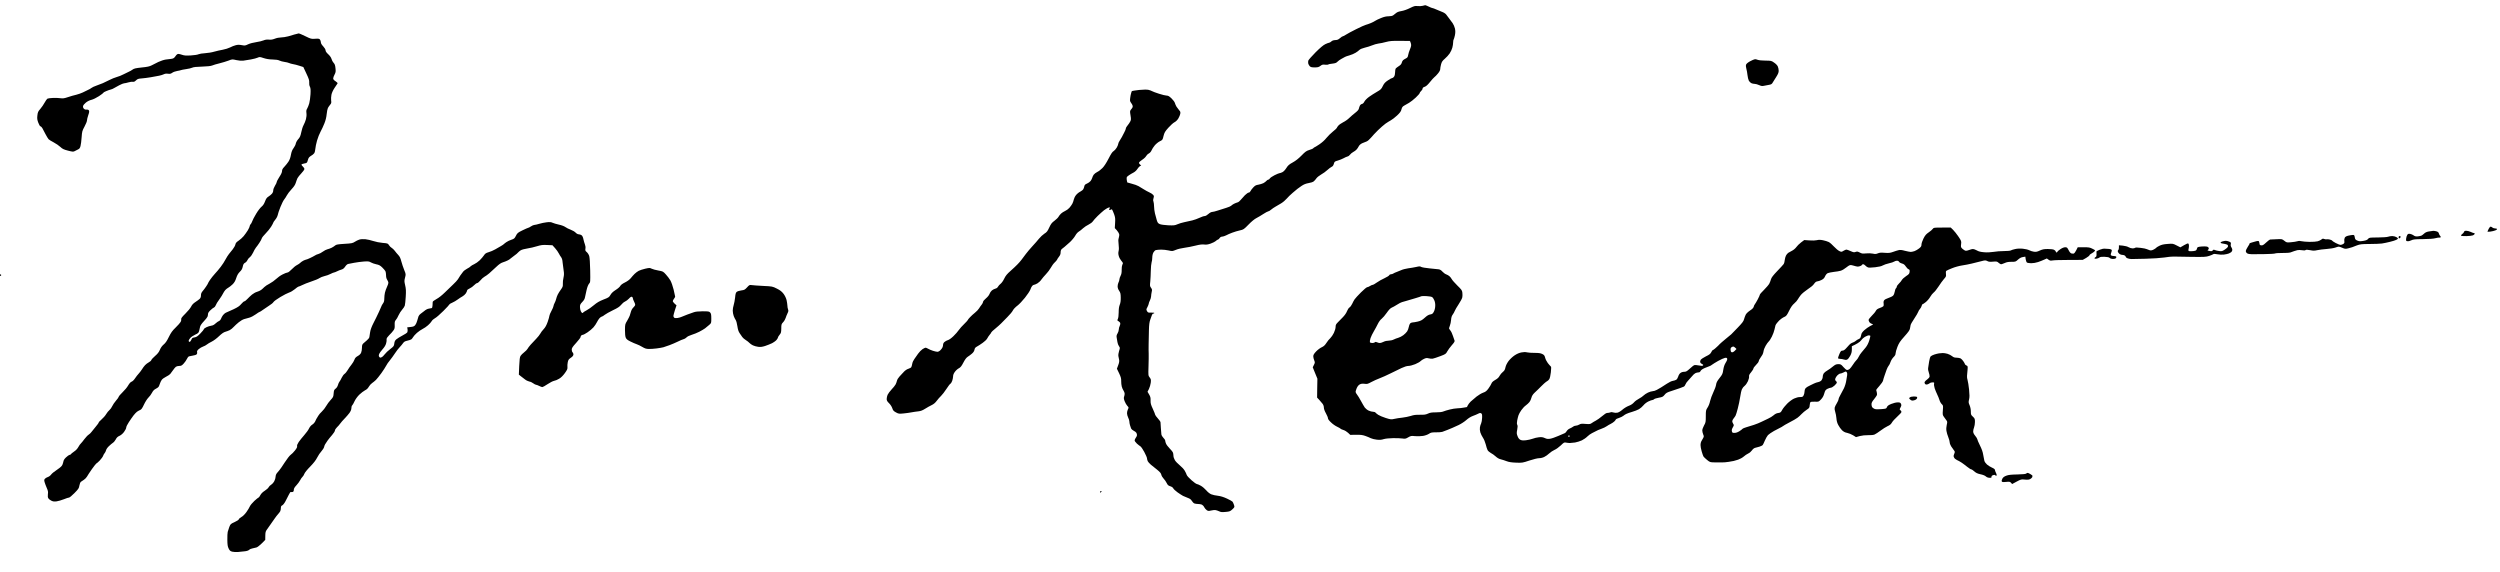 <?xml version="1.0" standalone="no"?>
<!DOCTYPE svg PUBLIC "-//W3C//DTD SVG 20010904//EN"
 "http://www.w3.org/TR/2001/REC-SVG-20010904/DTD/svg10.dtd">
<svg version="1.0" xmlns="http://www.w3.org/2000/svg"
 width="468pt" height="107pt" viewBox="0 0 468 107"
 preserveAspectRatio="xMidYMid meet">
<g transform="translate(0,107) scale(0.011,-0.011)"
fill="#000000" stroke="none">
<path d="M24210 9628 c-19 -5 -57 -7 -85 -4 -45 5 -59 1 -130 -34 -48 -24
-107 -45 -145 -51 -43 -7 -73 -18 -90 -33 -14 -13 -36 -30 -50 -39 -15 -11
-45 -17 -80 -17 -38 0 -78 -9 -128 -30 -41 -16 -86 -38 -100 -48 -15 -10 -49
-28 -77 -39 -27 -11 -63 -24 -80 -28 -16 -3 -91 -37 -165 -74 -74 -37 -153
-79 -175 -94 -22 -15 -45 -27 -52 -27 -7 0 -29 -14 -49 -32 -28 -25 -46 -32
-80 -33 -30 -1 -52 -9 -67 -23 -13 -12 -30 -22 -38 -22 -8 0 -36 -11 -64 -24
-34 -16 -89 -62 -168 -141 -64 -65 -120 -128 -123 -141 -3 -13 -3 -35 0 -49 4
-14 15 -34 26 -45 16 -16 34 -20 83 -20 52 0 69 4 98 26 29 22 41 25 81 20 26
-3 50 -1 53 3 2 5 34 12 69 15 50 6 69 13 87 33 13 14 44 36 69 49 25 13 52
28 60 33 8 5 42 17 75 26 33 9 80 29 104 44 24 14 54 36 66 49 14 13 49 28 91
38 38 9 94 26 124 39 30 13 79 27 108 31 30 3 88 15 130 27 64 17 104 20 237
19 88 -1 163 -2 167 -2 4 0 12 -18 18 -40 9 -34 7 -47 -14 -99 -14 -32 -28
-78 -32 -101 -5 -33 -13 -44 -38 -57 -17 -8 -39 -22 -48 -30 -9 -8 -20 -28
-23 -44 -5 -20 -20 -39 -48 -56 -23 -15 -47 -33 -54 -41 -6 -8 -12 -36 -11
-63 0 -29 -7 -60 -16 -74 -9 -14 -23 -25 -32 -25 -8 0 -42 -18 -75 -41 -48
-32 -65 -52 -87 -97 -24 -51 -35 -61 -100 -98 -40 -23 -100 -61 -133 -85 -35
-25 -69 -60 -80 -81 -11 -23 -27 -38 -41 -40 -12 -2 -28 -14 -35 -28 -7 -14
-15 -37 -18 -52 -3 -18 -25 -42 -61 -70 -31 -24 -78 -64 -103 -89 -25 -25 -72
-58 -104 -73 -31 -16 -69 -42 -82 -58 -14 -16 -25 -33 -25 -38 0 -5 -30 -33
-68 -63 -37 -30 -87 -79 -111 -110 -26 -34 -73 -76 -119 -107 -41 -27 -78 -50
-82 -50 -4 0 -13 -7 -20 -15 -6 -8 -37 -21 -68 -30 -49 -15 -68 -28 -132 -94
-50 -51 -100 -91 -150 -118 -62 -34 -82 -52 -110 -97 -21 -33 -48 -61 -68 -70
-18 -9 -39 -16 -48 -16 -8 0 -46 -16 -84 -35 -38 -19 -74 -44 -80 -55 -6 -11
-17 -20 -25 -20 -9 0 -23 -9 -33 -21 -9 -11 -33 -29 -52 -39 -20 -10 -58 -21
-85 -26 -41 -6 -57 -15 -88 -48 -21 -23 -43 -51 -47 -63 -6 -13 -18 -23 -29
-23 -11 0 -40 -21 -66 -46 -25 -26 -57 -62 -72 -80 -14 -19 -37 -37 -52 -41
-14 -3 -43 -15 -63 -25 -20 -11 -42 -26 -48 -34 -7 -7 -44 -23 -84 -35 -39
-11 -103 -32 -142 -45 -39 -13 -82 -24 -96 -24 -15 0 -41 -14 -64 -35 -23 -21
-48 -35 -63 -35 -15 0 -53 -13 -86 -29 -33 -16 -89 -36 -125 -45 -36 -9 -96
-23 -135 -30 -38 -8 -92 -24 -118 -36 -43 -19 -61 -21 -156 -17 -61 3 -122 11
-143 20 -30 13 -38 23 -52 68 -8 30 -22 82 -31 115 -8 34 -15 87 -15 117 0 31
-5 68 -10 83 -8 19 -7 37 1 61 9 29 8 37 -8 55 -10 12 -38 30 -63 41 -25 11
-67 34 -95 52 -27 17 -68 42 -89 54 -22 13 -73 31 -114 41 -41 10 -76 20 -78
22 -1 2 -6 22 -9 43 -3 22 -2 45 2 50 4 6 22 20 38 31 17 12 50 31 73 43 24
12 53 38 67 61 14 21 34 44 45 50 l21 11 -21 17 c-13 11 -19 23 -15 33 3 9 28
31 56 49 27 17 56 45 64 61 9 16 29 36 46 44 18 10 37 31 46 53 8 20 33 59 55
85 22 26 61 58 87 70 44 21 47 24 62 90 15 59 25 76 83 141 37 41 83 83 104
93 22 11 48 36 65 64 15 25 30 61 33 80 5 27 1 40 -19 60 -13 15 -33 42 -45
60 -11 19 -24 47 -28 64 -4 16 -30 51 -57 77 -39 37 -57 48 -83 48 -18 0 -77
14 -131 32 -54 17 -107 37 -118 44 -11 7 -39 17 -61 22 -27 6 -83 5 -158 -2
-64 -7 -120 -16 -125 -21 -4 -6 -13 -37 -20 -69 -6 -33 -11 -71 -11 -85 0 -13
9 -34 19 -45 11 -12 22 -33 26 -47 5 -19 0 -34 -21 -58 -26 -32 -27 -32 -15
-106 11 -65 10 -78 -5 -107 -9 -18 -30 -48 -45 -66 -16 -18 -29 -41 -29 -51 0
-10 -12 -40 -27 -67 -14 -27 -33 -62 -41 -79 -9 -16 -26 -46 -39 -65 -13 -19
-23 -43 -23 -53 0 -10 -12 -39 -26 -63 -15 -25 -39 -51 -53 -59 -20 -10 -44
-47 -85 -127 -36 -70 -75 -131 -104 -160 -25 -26 -65 -57 -88 -67 -23 -11 -51
-33 -62 -48 -10 -15 -22 -40 -25 -54 -4 -14 -16 -38 -28 -53 -12 -15 -39 -34
-60 -43 -28 -11 -41 -23 -45 -42 -2 -14 -10 -37 -17 -51 -7 -14 -31 -34 -54
-45 -23 -11 -55 -37 -72 -59 -17 -21 -33 -55 -37 -75 -4 -20 -15 -52 -25 -71
-10 -19 -33 -51 -51 -71 -18 -20 -51 -44 -73 -53 -22 -10 -53 -29 -68 -44 -16
-15 -35 -39 -43 -54 -8 -15 -39 -46 -69 -68 -45 -33 -60 -53 -89 -115 -29 -63
-42 -80 -83 -105 -26 -17 -68 -56 -93 -87 -25 -31 -75 -89 -111 -127 -36 -39
-86 -98 -110 -130 -24 -33 -58 -78 -75 -100 -17 -23 -49 -59 -71 -81 -21 -22
-73 -71 -115 -108 -60 -53 -84 -82 -108 -132 -17 -37 -45 -75 -62 -88 -16 -12
-36 -34 -44 -49 -8 -16 -25 -29 -44 -33 -17 -4 -44 -18 -60 -31 -16 -14 -34
-40 -40 -59 -7 -20 -31 -51 -61 -76 -27 -22 -49 -49 -49 -59 0 -10 -10 -31
-23 -47 -13 -15 -33 -44 -45 -64 -12 -20 -44 -54 -70 -74 -26 -21 -64 -55 -84
-77 -21 -21 -38 -43 -38 -48 0 -4 -27 -34 -61 -67 -34 -32 -75 -78 -92 -103
-16 -25 -58 -72 -91 -104 -36 -35 -75 -63 -96 -68 -19 -6 -45 -19 -57 -31 -13
-11 -23 -31 -23 -43 0 -13 -4 -33 -9 -46 -5 -13 -21 -35 -36 -50 -15 -16 -37
-28 -51 -28 -14 0 -49 8 -77 17 -29 9 -65 25 -82 35 -16 10 -36 18 -43 18 -7
0 -30 -11 -52 -25 -21 -14 -55 -48 -75 -77 -19 -29 -48 -70 -64 -91 -16 -21
-33 -57 -36 -80 -4 -23 -11 -49 -16 -58 -4 -8 -26 -21 -49 -28 -25 -7 -55 -28
-78 -52 -20 -23 -54 -58 -74 -80 -20 -21 -40 -54 -43 -71 -4 -18 -14 -46 -23
-63 -8 -16 -39 -55 -68 -85 -29 -31 -60 -73 -69 -93 -8 -20 -15 -51 -15 -70 0
-25 9 -42 40 -72 23 -22 46 -58 55 -84 12 -38 23 -51 62 -72 46 -25 52 -26
133 -18 47 5 108 13 135 19 28 5 77 13 110 16 46 5 74 16 120 45 33 21 83 49
111 62 34 16 62 40 86 73 20 27 53 65 74 84 20 19 61 72 90 117 29 45 60 86
69 90 9 5 22 27 30 49 8 21 14 55 15 75 0 24 10 50 30 77 16 23 46 50 67 61
29 15 46 35 78 97 28 54 52 85 74 99 18 11 50 35 71 53 25 21 40 44 44 67 5
27 15 40 44 55 20 11 64 39 97 63 33 23 67 56 76 74 8 17 27 45 42 63 15 17
27 35 27 40 0 5 30 34 68 64 37 30 81 70 99 88 17 18 65 67 106 108 42 41 84
92 94 113 11 22 43 57 75 80 31 23 90 85 131 137 42 52 83 115 92 139 8 24 22
53 32 63 9 10 23 18 31 18 8 0 34 11 57 24 23 14 53 42 67 64 15 21 50 63 79
93 29 30 66 79 82 109 16 30 46 72 68 92 21 21 39 41 39 46 0 5 14 26 30 47
22 27 30 49 30 76 0 26 7 45 19 57 11 9 32 26 47 37 15 11 56 47 91 80 35 32
76 82 91 109 16 30 41 59 61 71 19 11 52 37 74 58 22 20 64 48 94 62 29 14 60
38 70 53 9 15 46 56 82 92 36 35 85 79 109 98 24 18 55 37 69 43 14 5 28 7 31
5 3 -3 -1 -12 -7 -20 -9 -10 -9 -16 -1 -21 6 -4 17 -2 24 4 10 8 16 8 23 -1 5
-7 20 -41 33 -76 19 -54 22 -75 17 -150 l-5 -87 34 -37 c18 -21 36 -49 40 -64
4 -14 1 -43 -6 -64 -10 -30 -10 -57 -3 -112 6 -48 6 -86 0 -112 -7 -28 -7 -52
2 -84 6 -25 25 -60 41 -79 17 -19 30 -38 30 -44 0 -6 -5 -20 -11 -31 -6 -11
-11 -49 -10 -85 1 -46 -5 -74 -19 -101 -11 -20 -20 -48 -20 -62 -1 -14 -7 -36
-15 -50 -8 -14 -14 -43 -15 -64 0 -27 8 -52 26 -78 22 -32 26 -49 27 -115 1
-54 -4 -92 -17 -123 -12 -31 -18 -72 -18 -130 0 -50 -6 -96 -14 -111 -12 -24
-11 -27 11 -39 14 -7 27 -21 30 -31 3 -10 -1 -32 -9 -48 -9 -17 -16 -44 -16
-62 0 -17 -9 -47 -21 -66 -16 -26 -20 -43 -15 -71 4 -20 9 -55 13 -77 3 -22
14 -53 25 -68 20 -28 20 -30 3 -83 -10 -31 -15 -69 -12 -87 4 -18 9 -47 13
-65 4 -22 0 -51 -16 -91 l-22 -59 38 -79 c30 -63 36 -88 35 -131 -1 -29 4 -72
10 -95 6 -23 20 -54 30 -68 10 -15 19 -38 19 -52 0 -14 -4 -37 -10 -52 -7 -19
-5 -38 10 -77 11 -28 31 -63 45 -78 26 -27 26 -29 11 -58 -9 -17 -16 -47 -16
-67 0 -20 9 -53 20 -75 11 -22 20 -51 20 -66 0 -15 5 -44 11 -63 6 -20 15 -45
19 -57 5 -11 24 -28 44 -38 20 -9 40 -25 46 -36 5 -10 10 -27 10 -38 0 -11 -9
-31 -20 -45 -11 -14 -20 -34 -20 -45 0 -11 18 -36 39 -55 22 -19 48 -40 59
-46 11 -6 41 -49 66 -96 25 -47 46 -95 46 -107 1 -13 6 -35 13 -50 7 -14 31
-41 54 -60 23 -18 71 -57 106 -85 48 -39 66 -61 71 -85 3 -18 21 -47 38 -65
18 -19 42 -53 53 -76 16 -34 28 -45 61 -55 26 -8 45 -22 52 -37 6 -13 39 -43
72 -67 34 -24 76 -51 93 -60 18 -9 54 -24 81 -34 35 -12 54 -26 69 -51 11 -19
31 -39 44 -44 13 -5 42 -9 63 -9 22 0 50 -5 64 -11 14 -7 32 -26 40 -44 9 -18
28 -40 43 -50 23 -16 32 -16 75 -6 26 7 62 10 80 6 18 -4 46 -14 62 -22 22
-12 46 -13 104 -8 68 6 78 10 115 44 39 37 40 38 27 77 -7 21 -18 45 -24 53
-6 8 -49 32 -95 53 -58 27 -107 42 -155 48 -39 4 -90 15 -113 25 -24 10 -58
36 -83 66 -23 27 -65 63 -93 79 -29 16 -60 30 -69 30 -9 0 -50 29 -91 65 -41
36 -78 77 -81 90 -3 13 -19 46 -34 72 -15 26 -54 67 -85 92 -32 26 -69 64 -82
86 -14 23 -25 56 -25 78 0 21 -5 47 -11 58 -5 11 -31 41 -56 67 -25 26 -52 61
-59 79 -8 18 -14 41 -14 51 0 10 -13 31 -30 47 -16 16 -32 42 -35 59 -2 17 -7
67 -9 111 -3 44 -5 87 -6 96 0 9 -20 38 -45 65 -24 27 -45 55 -45 61 0 7 -18
52 -40 100 -34 73 -40 96 -39 144 2 46 -3 66 -25 103 l-27 46 24 47 c13 27 27
74 31 106 6 52 4 61 -18 90 -25 32 -25 34 -20 192 3 88 4 183 3 210 -2 28 -2
102 -1 165 1 63 3 171 5 240 2 89 9 140 22 175 10 28 22 62 28 78 5 15 15 27
23 27 7 0 15 4 19 9 3 6 -18 9 -52 8 -52 -2 -58 0 -72 25 -15 26 -15 31 7 70
12 24 22 50 22 58 0 9 9 33 20 55 11 22 20 53 20 70 0 16 5 49 10 73 9 37 7
46 -11 71 -20 27 -21 36 -13 108 4 43 8 125 9 183 1 58 7 121 13 140 7 19 12
57 12 85 0 30 8 64 19 85 10 19 29 38 42 41 13 4 53 7 89 8 36 0 93 -6 128
-14 61 -14 64 -14 121 9 31 14 98 30 147 36 49 6 134 23 189 37 72 18 113 23
147 19 34 -5 63 -1 110 15 35 12 74 32 89 45 14 13 30 24 37 24 6 0 19 11 28
25 11 16 26 25 43 25 14 0 44 10 66 21 22 12 69 33 105 46 36 14 94 31 130 39
62 13 69 18 148 99 50 52 104 96 135 111 29 15 82 46 118 70 37 24 74 44 82
44 9 0 31 13 49 29 18 15 51 38 73 50 22 12 66 37 97 57 32 19 74 55 95 80 21
25 67 70 103 100 36 30 72 60 80 67 8 7 40 30 70 50 40 27 74 40 119 48 35 5
75 18 88 29 13 10 34 34 46 52 12 18 49 47 82 66 33 18 80 52 105 76 25 23 57
47 72 54 19 8 30 23 38 51 10 37 14 41 68 56 31 9 75 27 97 39 22 13 52 26 67
30 15 3 35 18 44 32 10 14 33 33 53 44 20 10 46 29 57 42 12 12 29 38 38 56
11 21 32 39 59 52 23 10 57 24 75 30 18 7 51 36 74 64 23 28 76 85 118 126 42
41 100 92 129 113 29 20 70 46 91 57 22 11 69 48 105 81 51 48 68 71 76 106 9
35 19 48 48 64 20 11 57 32 82 47 26 15 77 55 113 89 36 34 66 68 66 75 0 8
11 24 25 36 14 12 25 31 25 41 0 13 11 23 35 31 25 8 52 33 90 80 30 38 65 76
76 84 12 8 39 36 60 62 24 28 39 57 39 73 0 15 6 51 14 81 12 45 23 62 65 98
28 24 65 64 82 90 18 26 38 70 45 97 8 28 14 68 14 91 0 22 4 44 9 50 4 5 14
36 21 70 9 47 9 73 1 115 -7 30 -24 70 -39 91 -15 20 -41 56 -59 80 -17 23
-41 55 -53 70 -11 14 -42 34 -68 43 -26 9 -70 28 -99 41 -28 13 -58 24 -65 24
-7 0 -35 11 -63 25 -27 13 -54 24 -60 24 -5 -1 -26 -5 -45 -11z"/>
<path d="M5020 9143 c-25 -8 -76 -23 -115 -34 -38 -10 -93 -19 -122 -19 -29 0
-76 -9 -105 -21 -38 -15 -67 -20 -103 -16 -34 3 -62 -1 -90 -13 -22 -10 -78
-23 -125 -30 -49 -7 -107 -22 -137 -36 -47 -23 -56 -25 -108 -15 -42 8 -70 8
-103 -1 -26 -6 -69 -23 -97 -38 -27 -14 -84 -32 -125 -39 -41 -7 -106 -22
-145 -33 -38 -12 -108 -23 -155 -26 -47 -2 -97 -11 -112 -18 -15 -8 -74 -17
-130 -20 -81 -5 -113 -2 -147 10 -24 9 -54 16 -66 16 -15 0 -32 -13 -49 -39
-22 -32 -35 -40 -69 -45 -23 -3 -67 -9 -97 -12 -30 -4 -86 -23 -125 -41 -38
-19 -90 -45 -115 -58 -34 -18 -75 -27 -169 -36 -101 -11 -130 -17 -155 -36
-17 -12 -44 -28 -59 -34 -16 -6 -57 -27 -92 -45 -35 -19 -89 -40 -120 -48 -30
-8 -86 -31 -123 -50 -37 -19 -87 -43 -112 -54 -25 -11 -74 -30 -110 -42 -36
-12 -74 -30 -85 -40 -11 -9 -38 -25 -60 -34 -22 -10 -61 -28 -86 -42 -26 -13
-76 -30 -111 -39 -36 -8 -100 -26 -143 -41 -63 -21 -86 -24 -124 -18 -25 4
-82 6 -126 5 -44 -2 -88 -7 -97 -12 -9 -5 -31 -35 -48 -67 -17 -32 -50 -80
-74 -108 -38 -43 -44 -57 -50 -112 -6 -51 -3 -73 15 -121 13 -36 28 -61 39
-64 9 -2 24 -17 32 -33 8 -16 32 -60 52 -99 20 -38 44 -77 52 -86 9 -10 48
-34 87 -54 40 -21 91 -56 114 -78 35 -33 56 -44 130 -63 77 -20 91 -21 113 -9
14 7 39 20 57 29 25 11 34 24 43 58 7 24 15 91 19 149 7 99 10 110 49 182 23
42 42 89 42 104 0 15 10 56 22 91 17 47 19 67 11 80 -6 11 -20 16 -40 14 -19
-2 -35 4 -47 17 -12 14 -16 28 -12 45 3 14 25 40 49 59 25 20 63 39 94 46 29
7 84 34 127 62 42 28 76 54 76 58 0 5 21 18 48 28 26 11 61 24 77 27 17 4 41
14 54 23 13 8 53 30 89 49 35 19 74 34 84 34 11 0 45 7 75 16 30 9 64 13 76
10 15 -4 31 3 52 24 25 24 40 29 95 33 36 2 106 12 155 20 50 9 114 21 142 26
29 6 66 17 81 25 19 10 43 13 71 9 34 -5 48 -1 72 16 16 12 54 26 85 31 30 5
58 11 63 14 5 3 44 11 87 17 43 6 91 17 106 25 19 10 72 16 165 18 94 3 149 9
174 19 19 9 76 25 125 37 49 12 117 33 152 46 63 25 64 25 134 9 43 -10 88
-13 117 -10 25 4 84 13 131 21 47 9 99 22 117 31 30 14 37 13 100 -8 47 -15
95 -23 153 -24 56 -1 95 -7 116 -18 17 -9 55 -19 85 -23 30 -4 65 -12 79 -19
14 -7 44 -15 68 -19 23 -3 72 -16 108 -28 l66 -21 52 -111 c43 -91 51 -118 48
-152 -2 -25 2 -53 12 -72 12 -24 14 -50 10 -129 -3 -54 -13 -123 -21 -153 -8
-30 -24 -69 -34 -87 -16 -25 -19 -42 -14 -80 4 -30 1 -69 -8 -103 -8 -30 -26
-75 -40 -100 -14 -25 -32 -80 -40 -123 -13 -64 -23 -86 -51 -117 -20 -22 -38
-55 -42 -75 -3 -20 -21 -56 -38 -78 -23 -31 -35 -61 -45 -114 -8 -48 -23 -88
-43 -118 -17 -25 -48 -64 -69 -86 -29 -30 -39 -49 -39 -72 0 -21 -16 -56 -45
-100 -25 -38 -45 -77 -45 -86 0 -9 -13 -38 -30 -64 -17 -28 -30 -61 -30 -80 0
-20 -9 -42 -24 -58 -13 -15 -40 -36 -59 -48 -26 -16 -40 -36 -57 -82 -16 -42
-34 -69 -61 -91 -21 -17 -62 -71 -92 -122 -30 -50 -60 -108 -66 -128 -7 -20
-19 -42 -27 -48 -7 -7 -14 -20 -14 -30 0 -10 -15 -42 -32 -71 -18 -30 -51 -75
-72 -101 -22 -26 -60 -60 -86 -77 -36 -24 -49 -39 -54 -64 -3 -18 -24 -55 -45
-82 -22 -28 -51 -64 -65 -81 -14 -17 -40 -58 -57 -90 -16 -33 -54 -90 -82
-127 -29 -38 -74 -92 -101 -120 -26 -28 -63 -75 -82 -103 -19 -28 -34 -54 -34
-58 0 -4 -14 -28 -32 -54 -17 -26 -44 -62 -60 -80 -20 -24 -28 -43 -28 -71 0
-27 -7 -45 -22 -60 -13 -12 -45 -36 -73 -54 -34 -22 -57 -46 -72 -77 -12 -25
-56 -79 -98 -120 -56 -55 -75 -80 -71 -94 3 -10 -1 -31 -9 -46 -8 -15 -46 -58
-85 -96 -57 -55 -80 -87 -117 -162 -32 -66 -57 -103 -88 -128 -27 -23 -50 -55
-64 -90 -16 -39 -39 -68 -81 -104 -33 -28 -62 -60 -65 -71 -4 -11 -23 -28 -43
-38 -20 -11 -49 -32 -63 -48 -15 -15 -39 -48 -54 -73 -16 -25 -41 -57 -56 -73
-15 -15 -42 -50 -60 -77 -18 -28 -43 -53 -59 -58 -17 -6 -38 -29 -58 -63 -16
-30 -60 -83 -96 -117 -36 -35 -66 -70 -66 -78 0 -7 -21 -37 -46 -65 -25 -29
-54 -71 -64 -94 -10 -23 -31 -53 -47 -66 -16 -13 -41 -44 -56 -69 -14 -25 -48
-64 -76 -88 -28 -24 -51 -49 -51 -55 0 -7 -24 -40 -53 -74 -28 -34 -60 -74
-71 -88 -10 -15 -31 -34 -46 -44 -16 -9 -48 -44 -73 -76 -24 -33 -51 -66 -60
-74 -10 -7 -29 -35 -43 -60 -16 -30 -43 -59 -74 -79 -28 -18 -50 -37 -50 -41
0 -5 -11 -12 -25 -15 -13 -3 -42 -23 -63 -44 -28 -27 -41 -48 -45 -78 -4 -23
-16 -53 -28 -67 -11 -15 -51 -47 -88 -71 -37 -24 -78 -57 -90 -74 -12 -17 -36
-36 -55 -42 -18 -6 -41 -19 -50 -29 -15 -16 -16 -25 -7 -59 6 -22 23 -66 37
-99 21 -47 25 -67 19 -106 -4 -35 -2 -55 9 -72 8 -12 31 -30 51 -39 28 -14 49
-16 88 -11 29 4 84 20 124 36 39 16 79 29 89 29 9 0 51 35 92 77 68 69 76 82
83 127 5 30 16 56 26 64 10 7 33 23 52 35 19 12 41 36 51 53 9 17 47 75 84
128 38 53 72 96 76 96 5 0 30 23 57 50 26 28 52 63 57 78 5 15 16 36 26 47 10
11 21 33 25 50 3 16 25 48 49 70 23 22 54 48 69 58 15 9 36 36 48 58 14 29 32
46 62 59 26 12 56 37 78 67 20 27 37 60 37 74 0 14 20 56 46 94 25 39 61 89
78 112 18 24 45 52 59 63 15 11 39 24 53 30 21 7 37 30 66 92 22 47 55 98 75
118 20 19 48 56 61 82 17 33 36 54 62 67 21 11 43 25 49 33 6 7 16 31 23 53 7
22 21 52 32 67 10 15 43 39 72 53 30 14 62 36 73 48 10 12 32 41 48 65 16 24
38 50 49 58 11 8 37 14 58 14 31 0 44 7 74 40 21 22 45 58 55 79 9 21 25 41
36 44 10 3 40 9 66 13 26 3 55 13 63 21 8 8 12 24 8 37 -4 17 3 30 29 53 20
17 53 36 74 43 21 7 49 22 63 34 14 12 51 34 82 49 33 16 87 56 125 93 46 44
81 68 108 75 22 6 56 19 76 29 20 11 50 35 67 55 18 19 56 55 85 78 29 24 70
48 92 54 22 6 63 17 90 25 28 8 76 33 107 56 32 23 61 42 67 42 5 0 29 15 53
33 24 18 71 50 106 72 35 21 69 49 75 61 7 13 59 52 117 86 58 35 125 69 150
77 25 7 68 33 97 57 28 24 56 44 62 44 7 0 34 11 62 25 28 15 98 42 157 62 59
19 121 45 137 57 17 12 56 28 87 35 32 7 78 23 103 37 25 13 52 24 58 24 7 0
31 9 52 20 22 11 56 25 76 30 26 7 44 22 63 50 14 22 36 42 49 45 12 3 58 12
102 20 44 9 119 18 167 22 76 5 90 3 120 -15 18 -11 59 -25 91 -32 46 -9 67
-20 101 -53 24 -23 48 -52 55 -64 6 -12 11 -43 11 -70 0 -31 7 -59 20 -78 11
-16 20 -39 20 -50 0 -11 -11 -42 -24 -70 -13 -27 -29 -71 -35 -98 -6 -26 -11
-71 -11 -101 0 -38 -6 -60 -20 -79 -11 -14 -20 -28 -20 -31 0 -3 -22 -54 -50
-114 -27 -59 -70 -147 -96 -196 -29 -57 -49 -110 -55 -150 -6 -33 -11 -72 -13
-85 -2 -14 -21 -38 -42 -55 -22 -17 -49 -41 -61 -53 -18 -17 -23 -33 -23 -73
0 -28 -6 -66 -14 -84 -9 -22 -29 -42 -57 -57 -33 -19 -47 -34 -57 -63 -7 -21
-30 -59 -51 -85 -21 -25 -50 -67 -65 -93 -15 -25 -38 -54 -52 -63 -14 -9 -36
-39 -49 -66 -12 -27 -29 -57 -38 -67 -8 -9 -20 -35 -26 -58 -7 -24 -22 -48
-40 -61 -25 -19 -29 -30 -33 -82 -4 -55 -8 -64 -50 -109 -26 -27 -60 -74 -77
-104 -17 -31 -50 -73 -74 -95 -23 -21 -50 -52 -59 -69 -10 -16 -22 -36 -27
-44 -6 -8 -17 -32 -26 -52 -10 -21 -32 -46 -51 -57 -20 -12 -42 -38 -55 -65
-11 -25 -48 -76 -81 -113 -33 -37 -75 -90 -94 -117 -22 -34 -32 -57 -28 -72 4
-15 -7 -36 -38 -75 -24 -30 -57 -63 -74 -74 -16 -11 -60 -68 -99 -128 -38 -60
-79 -119 -91 -132 -11 -12 -30 -35 -42 -50 -13 -16 -22 -42 -22 -61 0 -18 -10
-52 -22 -75 -12 -23 -36 -50 -53 -60 -18 -11 -37 -30 -43 -43 -6 -14 -36 -41
-66 -60 -36 -23 -62 -49 -76 -76 -11 -22 -25 -40 -30 -40 -5 0 -37 -26 -71
-57 -34 -32 -69 -74 -77 -93 -8 -19 -34 -63 -59 -98 -28 -38 -60 -70 -83 -82
-21 -11 -41 -28 -45 -39 -3 -11 -34 -31 -74 -49 -65 -29 -69 -33 -89 -84 -11
-29 -23 -66 -27 -83 -4 -16 -7 -77 -6 -135 1 -83 5 -113 22 -147 17 -35 28
-45 61 -54 23 -6 68 -8 102 -5 34 3 85 8 115 12 31 3 61 14 71 24 11 11 36 22
57 25 21 4 52 11 68 16 17 5 57 36 90 69 l59 60 1 70 c1 57 5 75 25 102 13 18
42 59 64 91 23 32 55 79 73 104 17 25 42 57 56 72 13 14 30 36 36 48 6 12 11
37 11 56 0 26 6 36 23 44 13 6 38 37 55 70 17 32 43 82 57 111 14 30 29 51 35
47 6 -3 19 -3 30 0 14 4 20 15 20 36 0 21 12 43 44 77 24 26 53 65 64 87 11
22 29 48 41 59 11 10 25 33 31 51 6 18 49 72 98 121 59 61 98 110 120 155 18
36 51 85 73 108 21 24 41 55 44 69 3 15 11 37 18 48 7 12 26 40 42 64 17 23
51 66 78 96 26 30 47 64 47 75 0 12 15 35 33 53 18 17 44 46 57 65 13 19 46
57 74 85 28 29 66 72 84 97 21 31 32 57 32 81 0 20 6 41 14 47 7 6 25 37 39
69 16 34 48 79 81 112 31 30 75 63 98 75 28 13 49 33 64 60 12 22 37 50 55 62
19 13 49 37 67 55 18 18 59 70 92 115 33 46 69 102 81 125 12 24 40 66 64 93
23 28 62 82 87 120 25 39 62 86 81 105 18 19 44 49 56 67 17 25 33 34 74 43
28 6 59 16 68 23 9 7 22 24 30 38 8 15 37 47 64 71 28 25 71 54 97 67 25 12
67 40 92 63 26 22 53 53 62 69 8 16 33 38 55 50 23 11 88 68 145 125 57 57
104 108 104 113 0 4 21 17 48 28 26 11 67 35 92 54 25 19 61 42 80 52 19 10
45 33 58 52 12 19 22 42 22 50 0 9 19 24 43 34 23 10 58 35 76 55 19 20 42 36
52 36 9 0 33 20 54 45 20 25 51 53 70 63 18 9 54 35 80 57 25 22 79 70 118
108 51 49 84 71 118 81 25 8 62 22 80 32 19 9 39 22 44 29 6 6 35 29 65 50 30
21 61 46 67 56 7 9 28 26 45 37 18 11 69 25 113 31 44 7 118 23 163 38 71 21
97 25 174 21 l90 -4 45 -50 c24 -27 53 -67 63 -89 11 -22 29 -51 40 -65 13
-17 22 -46 25 -90 3 -36 11 -95 17 -132 9 -54 8 -80 -2 -125 -8 -32 -13 -80
-11 -106 2 -41 -3 -55 -32 -95 -19 -26 -44 -65 -55 -87 -11 -22 -23 -56 -27
-75 -4 -19 -16 -50 -26 -68 -10 -18 -19 -42 -19 -52 0 -11 -16 -48 -35 -83
-19 -35 -35 -72 -35 -83 0 -10 -13 -57 -29 -103 -22 -61 -41 -95 -69 -125 -22
-23 -48 -57 -57 -76 -10 -19 -41 -58 -69 -87 -28 -28 -70 -73 -94 -100 -24
-27 -49 -60 -55 -73 -7 -13 -32 -39 -57 -58 -25 -19 -52 -46 -61 -61 -13 -19
-18 -63 -23 -173 l-6 -146 30 -24 c17 -12 48 -37 70 -54 21 -18 56 -35 76 -39
21 -3 52 -17 69 -31 18 -13 38 -24 46 -24 8 0 32 -9 54 -20 22 -11 46 -20 55
-20 8 0 48 22 89 50 40 27 89 52 109 56 21 3 60 19 87 36 33 19 66 52 98 96
40 56 47 73 44 102 -3 19 0 56 5 82 8 40 16 52 51 76 28 18 43 36 45 53 2 14
-4 31 -12 39 -9 7 -16 28 -16 46 0 28 13 48 75 116 41 45 75 90 75 98 0 9 5
21 12 28 7 7 19 12 28 12 9 0 45 19 79 42 35 23 80 61 101 85 21 24 47 63 58
86 11 23 31 54 45 70 15 15 32 27 39 27 8 0 29 13 48 29 19 15 83 51 141 79
81 38 113 60 139 91 18 23 47 48 66 56 19 8 49 31 68 51 22 25 39 35 50 31 9
-4 16 -14 16 -24 0 -10 9 -35 20 -56 11 -20 20 -45 20 -55 0 -10 -13 -31 -29
-45 -17 -15 -35 -45 -42 -69 -6 -24 -16 -56 -22 -73 -6 -16 -26 -56 -45 -88
-34 -55 -35 -62 -36 -155 0 -61 4 -109 13 -130 11 -26 29 -41 80 -66 36 -18
84 -39 106 -46 22 -7 65 -28 95 -46 45 -27 67 -34 110 -35 30 -1 91 3 135 9
44 5 96 15 115 20 19 6 66 22 105 36 38 14 101 41 140 60 38 19 82 38 97 41
15 3 38 16 51 30 13 15 50 33 87 44 36 11 95 34 131 53 36 18 80 45 98 58 18
14 49 39 69 57 37 31 37 32 37 111 0 65 -4 84 -19 101 -17 19 -30 21 -130 21
-76 -1 -124 -6 -151 -17 -22 -8 -70 -26 -107 -38 -36 -13 -79 -30 -95 -38 -15
-8 -48 -17 -72 -21 -27 -4 -48 -2 -57 5 -8 6 -14 20 -14 30 0 10 12 54 26 99
l27 82 -32 28 c-17 16 -31 35 -31 43 0 8 9 26 20 40 11 14 20 31 20 37 0 7
-12 60 -26 119 -14 58 -39 128 -55 156 -16 28 -51 74 -77 102 -46 51 -49 53
-128 67 -44 7 -96 22 -114 31 -32 16 -37 16 -109 0 -42 -10 -92 -26 -111 -36
-19 -10 -51 -33 -70 -52 -19 -19 -49 -52 -66 -74 -20 -24 -57 -52 -98 -72 -43
-21 -71 -42 -81 -61 -8 -15 -43 -46 -79 -68 -44 -28 -71 -54 -87 -83 -22 -39
-32 -46 -119 -79 -73 -29 -110 -51 -165 -97 -39 -33 -94 -72 -122 -86 -28 -15
-54 -31 -58 -37 -3 -5 -10 -10 -15 -10 -5 0 -16 13 -25 30 -8 16 -15 49 -15
73 0 38 6 50 39 85 27 27 42 54 46 79 4 21 16 76 27 123 12 52 29 95 43 110
22 24 22 29 19 225 -2 122 -9 217 -16 244 -7 24 -26 54 -42 68 -25 20 -28 29
-23 60 4 22 0 50 -9 72 -8 20 -19 59 -25 86 -5 30 -17 57 -30 68 -12 9 -33 17
-48 17 -17 0 -38 11 -55 29 -15 16 -53 38 -85 50 -31 11 -71 31 -90 45 -19 14
-65 32 -110 41 -42 9 -90 24 -108 32 -24 12 -47 14 -99 8 -37 -4 -94 -16 -127
-26 -33 -10 -70 -19 -82 -19 -12 0 -39 -11 -59 -25 -20 -14 -42 -25 -49 -25
-7 -1 -50 -20 -97 -43 -78 -38 -87 -46 -110 -92 -22 -45 -31 -52 -77 -67 -28
-9 -66 -27 -84 -40 -19 -12 -38 -28 -44 -34 -5 -6 -28 -21 -50 -34 -22 -13
-66 -38 -97 -56 -31 -18 -82 -40 -112 -48 -45 -13 -61 -24 -80 -54 -13 -20
-46 -58 -72 -84 -27 -26 -69 -55 -94 -66 -25 -11 -52 -27 -60 -36 -7 -10 -35
-28 -61 -41 -26 -14 -57 -37 -68 -52 -12 -15 -33 -44 -47 -63 -13 -19 -32 -48
-41 -65 -10 -16 -47 -57 -83 -90 -36 -33 -99 -94 -141 -136 -47 -46 -102 -90
-140 -110 -35 -19 -65 -41 -65 -49 -1 -8 -2 -34 -3 -58 -1 -24 -6 -44 -13 -47
-7 -2 -30 -6 -51 -10 -22 -3 -54 -20 -75 -39 -20 -17 -49 -39 -63 -48 -14 -9
-31 -29 -37 -45 -5 -15 -15 -49 -22 -74 -6 -25 -21 -58 -33 -73 -18 -22 -33
-28 -80 -33 l-57 -6 6 -32 c3 -18 1 -41 -4 -52 -6 -10 -43 -36 -84 -56 -40
-21 -86 -50 -103 -64 -22 -19 -31 -37 -35 -72 -5 -42 -10 -49 -69 -94 -36 -27
-77 -66 -93 -88 -16 -22 -40 -45 -54 -51 -22 -10 -28 -9 -39 6 -10 13 -11 25
-3 47 6 17 32 53 58 82 29 32 52 69 59 94 6 23 11 45 10 50 -1 4 -1 19 0 32 1
13 19 40 45 65 24 22 55 57 69 77 23 30 26 44 24 96 -2 50 2 65 19 85 12 12
33 48 46 79 14 31 42 75 62 97 20 22 41 54 45 69 5 16 12 84 16 151 6 100 4
136 -10 195 -15 66 -16 77 -2 130 15 58 15 59 -14 130 -16 39 -38 105 -49 146
-14 55 -27 83 -53 110 -19 20 -46 52 -60 72 -15 19 -38 42 -52 49 -14 8 -35
28 -45 45 -19 31 -23 32 -107 39 -50 4 -119 18 -161 32 -40 14 -101 27 -136
31 -39 3 -78 1 -102 -7 -21 -7 -56 -24 -77 -38 -35 -23 -53 -27 -175 -34 -111
-7 -140 -12 -157 -27 -11 -10 -38 -28 -60 -39 -22 -11 -55 -23 -74 -27 -18 -4
-53 -22 -77 -40 -24 -18 -58 -36 -76 -40 -18 -4 -44 -15 -58 -25 -14 -9 -51
-29 -82 -43 -31 -15 -62 -27 -68 -27 -6 0 -28 -9 -49 -19 -20 -11 -43 -27 -51
-36 -8 -9 -32 -26 -54 -37 -23 -11 -64 -44 -92 -74 -30 -32 -60 -54 -72 -54
-11 0 -49 -15 -84 -33 -35 -17 -84 -53 -109 -77 -26 -25 -75 -60 -111 -79 -36
-18 -76 -44 -90 -59 -14 -15 -39 -37 -55 -49 -16 -11 -47 -26 -70 -32 -23 -6
-61 -28 -85 -47 -24 -20 -59 -54 -79 -75 -20 -22 -42 -39 -50 -39 -8 0 -32
-20 -53 -45 -28 -35 -60 -56 -129 -89 -51 -23 -107 -49 -125 -56 -18 -7 -43
-27 -56 -44 -13 -17 -29 -45 -35 -63 -7 -18 -23 -35 -35 -39 -11 -3 -37 -22
-57 -40 -24 -23 -48 -36 -74 -39 -22 -3 -59 -15 -82 -26 -24 -11 -43 -26 -43
-33 0 -6 -27 -39 -59 -72 -47 -49 -67 -62 -100 -68 -35 -5 -43 -11 -55 -41 -8
-19 -22 -35 -30 -35 -9 0 -16 8 -16 18 1 9 13 31 28 48 15 17 53 43 84 57 50
23 58 31 67 64 5 21 12 52 16 70 4 20 28 55 61 90 31 32 60 68 65 81 5 13 9
34 9 48 0 16 15 38 43 64 23 22 49 42 59 45 9 3 21 18 27 33 7 15 17 36 24 47
7 12 28 43 48 70 20 28 44 66 53 85 9 19 27 47 40 62 13 14 37 33 53 41 16 9
47 33 70 55 30 29 47 58 63 108 16 50 34 79 61 106 29 28 42 50 50 88 8 39 17
54 38 65 16 8 34 28 41 45 7 17 26 40 42 51 16 12 40 46 54 76 13 30 35 69 49
87 15 17 41 54 60 83 19 28 37 62 40 75 3 13 33 50 65 82 32 32 74 84 94 116
20 32 36 63 36 68 0 6 16 29 35 52 19 22 37 58 41 78 3 20 24 82 46 137 22 55
51 113 65 129 13 16 33 47 45 70 11 22 47 69 79 103 41 44 63 77 73 112 8 26
21 62 29 78 9 16 38 53 66 82 28 29 51 62 51 72 0 11 -11 29 -25 41 -14 12
-25 27 -25 34 0 6 20 15 46 19 34 5 47 12 53 28 5 12 13 35 17 52 6 19 23 37
47 51 21 11 45 31 54 44 9 13 17 46 19 74 2 28 15 92 29 141 14 50 41 118 60
152 18 33 48 96 65 140 21 51 34 106 39 158 4 44 14 91 21 105 7 14 24 38 37
54 21 25 24 36 18 73 -3 24 -1 68 5 98 7 34 28 79 54 118 24 36 46 69 50 75 4
7 -11 22 -34 37 -27 17 -40 32 -40 48 0 12 10 42 23 65 20 38 22 52 16 108 -5
50 -12 72 -32 92 -14 15 -30 44 -35 65 -7 25 -27 54 -56 81 -31 28 -46 51 -46
67 0 15 -16 42 -40 68 -26 27 -40 52 -40 69 0 15 -7 35 -15 46 -12 16 -24 18
-82 14 -65 -5 -72 -3 -166 43 -55 27 -106 49 -115 48 -10 -1 -37 -8 -62 -16z"/>
<path d="M29782 8684 c-42 -24 -64 -44 -68 -60 -4 -14 -1 -44 6 -67 7 -23 15
-71 19 -107 4 -36 14 -79 23 -96 9 -16 28 -35 43 -42 14 -7 39 -12 56 -12 17
0 51 -9 76 -21 38 -17 52 -19 92 -10 25 5 63 13 84 16 29 5 43 14 55 37 9 17
36 60 60 96 31 48 42 76 42 104 0 21 -6 54 -14 72 -8 20 -34 48 -63 67 -46 33
-51 34 -148 35 -55 0 -113 6 -128 12 -16 7 -38 12 -50 12 -12 -1 -50 -17 -85
-36z"/>
<path d="M43682 5935 c-7 -14 -12 -32 -12 -40 0 -8 5 -17 10 -20 6 -3 19 -3
31 0 16 5 20 14 17 43 -2 24 -9 38 -19 40 -9 2 -20 -8 -27 -23z"/>
<path d="M42655 5871 c-4 -7 1 -21 11 -32 15 -16 25 -19 54 -13 19 3 44 7 54
8 11 0 21 6 23 12 2 6 -3 14 -12 18 -9 3 -40 9 -70 12 -35 4 -55 3 -60 -5z"/>
<path d="M42353 5833 c-9 -21 -19 -42 -21 -46 -2 -4 20 -5 50 -1 29 4 68 13
86 21 18 7 30 18 27 23 -3 6 -19 10 -35 10 -16 0 -35 7 -44 15 -8 8 -22 15
-30 15 -9 0 -23 -17 -33 -37z"/>
<path d="M32893 5833 c-8 -12 -39 -39 -70 -60 -44 -30 -62 -51 -89 -105 -19
-38 -34 -83 -34 -102 0 -28 -7 -40 -41 -67 -22 -17 -57 -38 -77 -45 -20 -7
-49 -13 -63 -14 -14 0 -59 9 -100 19 -53 15 -84 18 -109 11 -19 -4 -62 -18
-95 -30 -50 -18 -73 -20 -140 -15 -62 5 -89 3 -117 -9 -31 -13 -47 -14 -85 -5
-28 6 -77 8 -115 4 -58 -6 -74 -4 -109 15 -36 18 -46 19 -70 10 -24 -10 -36
-8 -85 14 -31 14 -63 26 -72 26 -8 0 -30 -10 -49 -21 -34 -21 -36 -21 -71 -4
-20 9 -61 44 -91 76 -29 33 -70 68 -90 78 -20 10 -64 23 -98 30 -46 9 -73 9
-103 1 -24 -6 -74 -8 -127 -4 l-88 6 -55 -41 c-30 -23 -66 -58 -80 -79 -14
-20 -45 -47 -68 -59 -24 -12 -54 -29 -67 -37 -14 -9 -32 -30 -41 -48 -9 -17
-18 -52 -21 -77 -2 -25 -10 -55 -17 -66 -7 -11 -57 -65 -110 -120 -70 -73 -99
-111 -107 -140 -6 -22 -19 -56 -29 -75 -10 -19 -50 -66 -89 -105 -39 -38 -71
-75 -71 -81 0 -7 -16 -43 -36 -81 -20 -37 -42 -75 -49 -83 -8 -8 -17 -28 -20
-43 -5 -19 -25 -40 -64 -65 -34 -23 -63 -51 -73 -72 -9 -19 -22 -54 -28 -77
-8 -34 -33 -65 -110 -145 -55 -57 -103 -106 -107 -110 -5 -4 -46 -39 -93 -77
-47 -39 -93 -78 -102 -88 -10 -10 -24 -24 -30 -31 -7 -7 -28 -26 -46 -42 -18
-17 -37 -30 -43 -30 -5 0 -17 -16 -26 -36 -14 -28 -32 -43 -91 -71 -41 -20
-80 -47 -89 -59 -8 -13 -12 -32 -9 -42 4 -10 18 -24 33 -31 20 -9 23 -15 15
-23 -9 -9 -26 -9 -71 0 -32 7 -67 9 -77 5 -11 -3 -45 -30 -77 -60 -49 -45 -64
-53 -96 -53 -23 0 -48 -8 -64 -21 -15 -11 -31 -38 -37 -60 -6 -21 -21 -46 -33
-54 -12 -8 -38 -16 -58 -19 -20 -2 -65 -24 -101 -48 -36 -23 -80 -52 -98 -63
-18 -11 -51 -30 -73 -42 -23 -13 -55 -23 -72 -23 -16 0 -52 -11 -80 -24 -27
-13 -61 -35 -74 -49 -13 -14 -48 -38 -78 -54 -30 -15 -70 -44 -87 -65 -21 -24
-52 -44 -90 -58 -32 -12 -80 -42 -107 -66 -30 -26 -63 -46 -86 -50 -21 -4 -49
-2 -66 4 -19 7 -37 8 -53 1 -14 -5 -37 -9 -51 -9 -17 0 -47 -19 -87 -54 -34
-29 -81 -63 -106 -76 -24 -12 -57 -32 -72 -43 -24 -18 -36 -19 -105 -14 -66 6
-83 4 -109 -12 -17 -10 -43 -18 -58 -18 -14 0 -34 -7 -44 -16 -9 -8 -34 -22
-55 -31 -21 -8 -45 -28 -55 -46 -9 -16 -26 -33 -37 -36 -11 -3 -59 -24 -107
-46 -48 -21 -110 -43 -137 -47 -40 -6 -58 -4 -92 12 -34 15 -55 18 -100 13
-31 -3 -79 -14 -106 -25 -27 -10 -78 -22 -114 -26 -51 -5 -73 -3 -96 8 -20 11
-36 31 -47 62 -16 40 -17 54 -6 109 9 46 9 69 1 84 -8 14 -8 36 -1 74 6 29 15
69 22 88 6 19 28 59 49 88 20 29 55 66 77 81 21 16 49 41 61 57 12 15 27 47
33 72 7 29 24 57 49 81 21 20 52 50 69 66 17 17 37 37 45 45 8 8 32 31 53 51
21 19 46 38 55 42 9 3 23 18 33 32 10 15 21 64 27 117 8 75 8 93 -4 102 -8 6
-29 31 -48 55 -18 24 -39 64 -45 90 -10 38 -18 49 -49 64 -28 14 -60 19 -129
19 -51 -1 -110 4 -131 9 -25 7 -57 6 -94 -1 -38 -7 -78 -24 -118 -51 -33 -22
-79 -65 -102 -96 -27 -37 -46 -75 -53 -108 -8 -39 -18 -57 -45 -78 -19 -15
-44 -45 -55 -66 -13 -27 -36 -48 -73 -69 -38 -22 -58 -40 -65 -61 -6 -16 -29
-55 -51 -85 -32 -44 -50 -57 -90 -71 -27 -9 -77 -39 -112 -66 -35 -28 -81 -67
-101 -86 -20 -20 -42 -49 -49 -64 -6 -16 -13 -29 -14 -29 -1 0 -25 -4 -52 -9
-27 -6 -76 -11 -109 -12 -32 -1 -92 -10 -133 -21 -40 -10 -89 -25 -108 -33
-22 -10 -70 -15 -127 -15 -71 0 -101 -5 -136 -22 -37 -17 -62 -20 -136 -19
-68 1 -106 -3 -155 -20 -35 -11 -100 -24 -144 -29 -44 -4 -105 -14 -136 -21
-52 -12 -62 -11 -145 15 -49 15 -107 40 -129 54 -22 15 -44 33 -48 39 -4 7
-22 13 -40 13 -18 0 -51 9 -73 19 -23 10 -53 34 -67 52 -13 19 -43 70 -66 113
-23 43 -53 92 -66 108 -14 16 -25 38 -25 47 0 10 9 39 20 65 14 30 32 52 52
62 23 12 44 14 80 10 45 -6 56 -3 116 30 37 20 101 49 142 64 41 15 125 53
185 83 61 30 144 71 187 91 49 23 91 36 118 36 23 0 73 13 115 30 40 17 81 40
91 52 11 11 37 29 60 39 33 15 47 16 79 8 21 -6 52 -8 69 -5 17 3 74 22 127
42 90 34 96 38 119 81 13 24 48 72 77 105 37 41 52 65 48 77 -4 9 -16 45 -28
81 -11 36 -31 78 -44 93 -13 16 -23 33 -23 38 0 5 7 26 15 46 9 20 17 63 20
96 3 42 11 68 28 91 13 17 28 45 34 61 6 17 36 68 67 115 31 46 59 99 62 118
4 18 4 53 1 78 -4 39 -13 52 -85 122 -44 44 -87 92 -95 108 -8 16 -26 39 -39
50 -12 12 -38 26 -55 32 -18 6 -47 27 -64 46 -19 22 -42 37 -62 40 -18 2 -88
10 -156 16 -68 6 -133 18 -145 25 -18 12 -31 12 -86 -1 -36 -8 -97 -18 -136
-23 -40 -5 -96 -20 -125 -34 -30 -13 -65 -28 -79 -32 -14 -4 -34 -14 -45 -21
-11 -8 -30 -14 -43 -14 -12 0 -25 -7 -29 -16 -3 -9 -40 -32 -81 -51 -41 -18
-99 -51 -130 -73 -30 -22 -62 -40 -71 -40 -9 0 -29 -9 -46 -20 -16 -11 -38
-20 -47 -20 -10 0 -57 -39 -105 -87 -48 -48 -98 -102 -110 -120 -12 -17 -30
-52 -41 -76 -11 -25 -32 -53 -46 -62 -14 -9 -32 -37 -42 -63 -10 -28 -38 -69
-68 -100 -28 -29 -68 -70 -88 -90 -31 -31 -38 -45 -38 -77 0 -23 -12 -66 -29
-102 -16 -34 -44 -74 -61 -90 -18 -15 -48 -52 -66 -81 -26 -40 -46 -59 -80
-74 -25 -11 -68 -43 -95 -71 -37 -39 -49 -60 -49 -83 0 -17 7 -48 16 -69 14
-35 14 -40 -5 -77 l-20 -41 39 -97 40 -97 -3 -161 -2 -161 36 -38 c20 -21 45
-51 57 -67 13 -17 22 -43 22 -64 0 -22 13 -59 35 -98 19 -34 35 -72 35 -85 0
-14 19 -40 53 -71 28 -28 75 -60 104 -73 28 -13 54 -28 57 -33 3 -5 24 -15 48
-22 24 -7 60 -29 80 -48 l37 -35 99 1 c77 2 111 -3 157 -19 32 -11 75 -29 94
-39 20 -10 66 -21 103 -25 49 -5 79 -3 115 9 30 9 90 16 158 17 61 1 133 -1
162 -6 46 -7 57 -5 99 20 43 25 52 27 118 20 39 -3 99 -2 133 4 35 5 78 21
100 35 34 23 49 26 119 26 43 -1 93 3 109 8 17 5 55 19 85 32 30 12 69 28 85
35 17 7 65 29 108 49 43 20 102 59 131 85 33 30 76 57 112 70 33 12 74 29 92
39 25 13 36 14 50 5 14 -9 17 -23 15 -77 -1 -36 -9 -78 -16 -93 -8 -16 -18
-46 -21 -68 -4 -24 -1 -58 7 -86 8 -26 28 -66 44 -90 17 -24 38 -75 48 -114 9
-38 23 -82 31 -97 8 -15 33 -37 55 -49 23 -11 60 -38 83 -59 27 -25 58 -43 87
-49 24 -6 69 -20 99 -32 39 -15 85 -22 161 -25 104 -4 111 -3 227 36 70 23
139 40 166 40 27 0 63 9 88 22 24 11 61 38 83 59 22 21 63 48 90 60 28 11 75
46 107 76 52 51 59 55 90 48 18 -3 47 -7 63 -7 17 0 57 4 90 9 33 6 85 22 115
36 30 15 73 44 94 66 21 21 57 47 79 57 23 10 53 25 67 34 14 9 54 27 90 39
36 13 79 33 95 46 17 12 47 30 67 39 20 10 49 29 63 43 14 14 25 29 25 34 0 4
24 15 53 24 28 10 61 25 72 35 11 10 34 25 51 33 17 9 63 25 102 36 39 11 90
31 115 45 24 14 58 44 77 67 19 24 54 51 84 65 28 13 58 24 67 24 9 0 22 6 28
13 6 8 42 19 81 26 62 11 73 17 99 50 25 32 44 42 118 65 48 15 113 37 143 48
30 10 61 23 69 27 8 4 19 21 25 37 6 17 27 47 47 66 20 20 49 53 65 73 15 20
40 43 55 51 15 8 40 14 54 14 17 0 29 8 36 24 7 15 33 34 68 49 31 14 67 28
81 32 14 4 34 15 45 25 11 9 58 38 105 65 47 26 99 49 116 52 24 4 33 1 38
-13 4 -11 -4 -35 -25 -68 -22 -36 -34 -72 -42 -123 -9 -65 -15 -79 -63 -139
-41 -52 -54 -77 -59 -113 -3 -25 -24 -84 -47 -130 -22 -46 -47 -113 -55 -149
-7 -37 -26 -85 -43 -110 -28 -43 -30 -51 -30 -149 0 -96 -2 -107 -30 -156 -16
-30 -30 -67 -30 -84 0 -17 7 -47 15 -67 14 -33 14 -39 -2 -67 -10 -18 -24 -41
-30 -53 -7 -11 -13 -39 -13 -61 0 -22 8 -70 19 -106 10 -36 24 -76 30 -88 7
-11 35 -39 63 -61 48 -39 54 -40 122 -41 39 0 96 0 126 -1 30 -1 84 4 120 10
36 7 74 13 85 15 11 2 45 12 75 22 30 10 72 33 94 52 21 19 56 43 78 53 22 9
50 34 64 54 14 21 36 38 52 42 15 3 48 12 74 20 25 8 51 20 56 27 6 7 22 41
37 77 15 36 39 77 53 93 14 15 60 46 102 70 41 23 88 48 105 55 16 7 36 19 45
26 8 8 60 37 115 66 55 28 116 63 135 78 19 14 51 43 70 64 20 21 58 53 85 71
46 30 50 35 53 77 2 25 8 49 13 55 5 5 39 8 74 7 65 -3 66 -3 105 38 28 29 44
58 56 101 15 53 22 62 55 80 21 10 47 19 59 19 11 0 38 16 60 36 22 20 40 43
40 52 0 8 -7 20 -16 27 -12 9 -15 19 -10 40 4 15 20 40 36 56 16 16 37 29 47
29 10 0 37 9 58 20 38 19 41 20 53 3 8 -11 11 -30 8 -48 -3 -16 -10 -60 -16
-97 -5 -37 -23 -95 -40 -130 -17 -35 -44 -85 -60 -113 -16 -27 -30 -59 -30
-71 0 -11 -14 -42 -30 -68 -17 -27 -34 -61 -37 -77 -3 -16 1 -48 10 -72 8 -23
17 -71 20 -107 3 -44 13 -82 32 -116 14 -28 43 -68 63 -88 28 -26 51 -38 88
-45 28 -6 73 -24 101 -41 l49 -31 65 18 c40 10 93 16 141 15 48 -2 90 3 110
11 18 8 64 38 101 66 38 29 92 63 120 76 38 16 58 33 74 61 12 22 53 67 92
102 39 35 71 70 71 79 0 9 -8 22 -17 29 -17 12 -17 14 1 48 16 30 17 41 8 61
-10 21 -18 25 -57 25 -25 0 -72 -11 -108 -26 -48 -20 -66 -33 -74 -54 -10 -27
-14 -28 -97 -35 -61 -5 -95 -4 -116 5 -17 7 -35 21 -40 31 -6 10 -10 32 -10
49 0 22 12 46 39 78 21 26 43 57 49 68 8 15 8 32 2 55 -6 19 -10 37 -10 41 0
4 25 35 55 69 31 34 58 74 61 88 3 14 13 51 24 81 10 30 27 78 37 106 11 28
26 59 35 68 9 8 24 38 32 64 9 27 32 63 51 82 25 24 35 43 35 64 0 17 14 67
31 110 26 66 45 95 119 178 68 76 91 108 95 136 3 20 8 47 11 59 2 12 30 61
63 110 32 48 62 99 66 113 4 14 17 36 30 50 12 14 25 37 29 53 3 15 10 27 15
27 4 0 29 16 54 36 25 20 60 60 76 89 17 29 43 62 59 74 16 11 53 57 83 103
29 46 71 103 92 127 36 40 39 47 34 86 -4 29 -2 47 7 54 7 6 51 26 97 44 46
19 122 40 169 47 47 7 121 21 165 32 44 11 115 29 157 39 72 19 79 19 109 4
24 -13 46 -15 98 -10 61 5 68 4 95 -20 16 -14 35 -25 41 -25 7 0 34 10 61 21
34 16 68 22 117 21 67 0 71 1 111 38 28 25 54 39 82 43 l42 7 6 -44 c4 -25 13
-49 21 -56 7 -6 40 -11 72 -12 34 0 83 8 118 20 33 11 80 30 104 41 l45 20 29
-21 c23 -16 36 -19 65 -13 20 5 145 9 277 9 l240 1 58 33 c31 19 57 39 57 46
0 6 16 20 35 30 19 10 42 27 51 37 15 17 13 19 -35 43 -44 23 -63 26 -150 26
l-101 0 -25 -50 c-14 -28 -32 -53 -40 -57 -8 -3 -26 -2 -40 1 -17 4 -33 22
-50 56 -23 45 -29 50 -58 50 -21 0 -52 -12 -81 -32 -26 -17 -50 -37 -53 -45
-3 -7 -9 -13 -13 -13 -5 0 -11 8 -15 18 -3 11 -17 24 -31 30 -14 7 -60 12
-103 12 -64 0 -90 -5 -136 -26 -45 -21 -66 -25 -101 -20 -24 3 -59 14 -79 25
-21 11 -69 22 -109 26 -47 5 -94 3 -132 -6 -32 -7 -65 -17 -73 -23 -8 -6 -58
-11 -115 -11 -56 0 -137 -6 -181 -14 -51 -8 -109 -11 -160 -6 -58 5 -92 13
-122 31 -23 13 -53 24 -66 24 -14 0 -41 -7 -60 -15 -20 -8 -47 -15 -59 -15
-13 0 -38 14 -56 30 -32 29 -33 33 -27 83 6 50 5 54 -45 128 -28 42 -69 93
-91 115 l-40 39 -146 0 c-139 0 -146 -1 -160 -22z m-574 -562 c6 -10 27 -23
48 -28 28 -6 45 -19 66 -50 15 -23 37 -45 48 -48 16 -5 20 -14 17 -43 -3 -32
-10 -41 -60 -74 -32 -21 -64 -51 -72 -66 -8 -15 -30 -43 -50 -61 -20 -19 -36
-42 -36 -52 0 -9 -6 -22 -14 -28 -8 -6 -17 -32 -21 -58 -4 -26 -16 -55 -28
-67 -12 -12 -48 -30 -80 -40 -32 -10 -64 -27 -72 -39 -10 -14 -13 -33 -9 -54
4 -20 1 -39 -6 -48 -6 -7 -34 -21 -61 -30 -37 -13 -53 -25 -66 -48 -8 -18 -40
-56 -69 -84 -30 -29 -54 -61 -54 -71 0 -9 7 -27 15 -39 8 -11 27 -24 42 -28
27 -7 27 -8 -28 -35 -30 -16 -76 -48 -102 -72 -32 -30 -49 -53 -52 -77 -3 -19
-10 -42 -15 -52 -6 -10 -20 -21 -32 -24 -13 -4 -34 -17 -48 -30 -14 -12 -38
-25 -54 -29 -15 -4 -39 -19 -52 -34 -13 -15 -39 -44 -58 -64 -23 -26 -43 -38
-61 -38 -22 0 -30 -8 -51 -55 -13 -31 -24 -62 -24 -70 0 -10 11 -15 34 -15 18
0 48 -5 65 -11 24 -8 39 -9 56 -1 14 6 37 35 52 64 21 39 28 67 28 108 l0 55
52 25 c29 14 65 36 81 50 15 14 32 32 38 41 5 9 28 28 51 43 24 14 54 26 68
26 14 0 25 -5 25 -11 0 -7 -9 -43 -20 -80 -14 -44 -35 -85 -60 -116 -21 -27
-53 -64 -70 -84 -17 -19 -39 -53 -49 -75 -10 -21 -28 -48 -41 -59 -12 -11 -38
-45 -57 -75 -19 -30 -45 -63 -56 -72 -12 -10 -31 -18 -42 -18 -12 0 -38 21
-63 50 -39 46 -47 50 -87 50 -36 0 -52 -7 -95 -42 -28 -24 -69 -53 -91 -65
-22 -12 -49 -33 -59 -46 -11 -14 -20 -41 -20 -60 0 -19 -9 -45 -20 -60 -12
-15 -35 -28 -57 -32 -21 -4 -54 -15 -73 -25 -19 -9 -46 -23 -60 -29 -14 -7
-36 -18 -50 -26 -13 -8 -30 -22 -37 -31 -7 -10 -13 -33 -13 -51 0 -19 -7 -47
-15 -63 -14 -27 -21 -30 -62 -30 -29 0 -67 -10 -102 -26 -32 -15 -82 -52 -116
-86 -33 -33 -71 -80 -85 -106 -22 -42 -30 -48 -66 -53 -28 -3 -55 -16 -79 -38
-20 -18 -63 -44 -94 -58 -31 -14 -81 -38 -111 -53 -30 -16 -89 -39 -130 -53
-41 -14 -101 -32 -132 -41 -31 -9 -60 -21 -64 -27 -3 -6 -27 -24 -52 -40 -30
-19 -59 -29 -84 -29 -33 0 -39 4 -44 27 -5 19 -1 38 15 66 21 36 21 40 7 62
-9 14 -16 33 -16 44 0 11 11 32 24 48 12 15 28 37 33 48 6 11 23 65 37 120 15
55 33 144 41 197 7 53 21 113 31 133 9 20 30 46 47 58 16 12 40 47 54 77 14
32 22 66 19 80 -3 19 5 37 35 72 21 26 39 54 39 63 0 10 20 37 45 62 25 24 45
52 45 62 0 10 11 33 25 52 13 19 31 46 39 60 8 15 17 42 19 61 2 20 18 60 35
90 17 30 41 63 53 74 12 10 36 48 54 84 18 36 38 90 44 120 7 30 15 62 17 71
3 9 16 30 30 45 13 16 28 32 32 36 4 4 21 18 37 31 17 13 44 29 60 35 24 10
39 31 73 101 31 63 56 98 88 125 24 20 51 51 60 69 10 18 33 51 52 75 19 23
72 67 117 97 45 29 90 66 100 82 10 15 26 33 34 40 9 7 25 13 35 13 10 0 39
10 64 22 34 17 49 33 62 63 11 25 28 46 46 54 16 7 63 16 104 21 41 4 94 13
117 20 23 7 63 30 89 52 25 21 56 41 68 44 11 2 41 -2 65 -11 24 -8 54 -15 67
-15 13 0 35 5 49 12 14 6 25 15 25 20 0 4 8 8 18 8 10 0 28 -11 40 -25 12 -13
32 -27 45 -30 13 -4 67 -2 120 4 63 7 108 18 129 31 18 11 65 27 105 36 39 8
80 22 90 30 10 7 30 14 45 14 17 0 31 -7 37 -19z m-7943 -602 c9 -7 25 -32 34
-54 11 -25 17 -61 15 -95 -1 -33 -10 -72 -23 -96 -18 -35 -27 -42 -61 -48 -28
-4 -55 -20 -94 -56 -44 -40 -66 -52 -118 -65 -35 -8 -76 -15 -90 -15 -14 0
-33 -8 -41 -17 -9 -10 -19 -37 -23 -60 -4 -24 -16 -57 -28 -75 -12 -18 -41
-47 -65 -65 -24 -18 -62 -38 -85 -44 -23 -6 -59 -20 -79 -30 -21 -11 -58 -19
-85 -19 -29 0 -65 -8 -88 -20 -22 -11 -49 -20 -62 -20 -12 0 -34 5 -48 12 -19
9 -28 9 -37 0 -7 -7 -27 -12 -45 -12 -21 0 -36 6 -40 15 -3 9 2 39 11 68 10
29 35 81 57 117 21 36 52 92 68 126 17 35 44 72 65 87 19 15 58 60 86 101 34
49 62 78 83 87 18 7 59 30 92 51 32 21 71 41 85 44 14 3 45 12 70 20 25 8 92
28 149 44 58 17 107 33 110 36 3 3 43 4 88 2 50 -3 88 -10 99 -19z m5155 -860
l21 -21 -28 -29 c-17 -18 -37 -29 -49 -27 -15 2 -21 12 -23 38 -3 24 2 38 14
47 10 7 24 13 31 13 7 0 22 -9 34 -21z m-2818 -1505 c-2 -5 -7 -10 -13 -12 -5
-2 -10 4 -10 13 0 9 6 15 13 13 6 -3 11 -9 10 -14z"/>
<path d="M41333 5788 c-36 -6 -62 -19 -80 -37 -16 -15 -37 -31 -48 -35 -11 -4
-39 -9 -61 -12 -31 -2 -49 2 -68 17 -14 11 -41 23 -60 26 -28 4 -37 1 -49 -18
-9 -13 -17 -42 -19 -64 -3 -37 -1 -40 24 -43 14 -2 44 5 65 16 32 16 62 19
198 20 107 1 178 6 213 16 30 8 60 12 67 10 7 -3 16 0 20 6 4 6 0 17 -8 23 -8
7 -17 24 -21 39 -4 18 -16 30 -37 37 -18 6 -44 10 -58 10 -14 -1 -50 -6 -78
-11z"/>
<path d="M41933 5780 c-3 -10 -16 -26 -30 -35 -13 -9 -23 -21 -21 -27 3 -7 36
-10 92 -9 48 1 98 7 111 13 13 6 26 17 29 24 3 8 -1 14 -10 14 -8 0 -34 9 -56
20 -23 11 -57 20 -76 20 -25 0 -35 -5 -39 -20z"/>
<path d="M39965 5717 c-36 -9 -53 -19 -62 -37 -7 -14 -10 -39 -7 -56 5 -25 1
-35 -17 -48 -13 -9 -34 -16 -47 -16 -13 0 -50 14 -83 32 -32 17 -59 35 -59 40
0 4 -18 12 -39 18 -21 5 -45 8 -53 5 -8 -3 -27 -1 -43 5 -23 9 -31 7 -49 -9
-12 -10 -40 -24 -63 -30 -22 -6 -85 -11 -140 -10 -54 1 -114 6 -134 11 -25 7
-47 7 -70 0 -19 -6 -68 -14 -109 -17 -73 -7 -76 -6 -114 24 -39 31 -40 32
-135 27 -53 -3 -102 -5 -109 -5 -7 -1 -37 -24 -67 -52 -43 -40 -59 -50 -82
-47 -23 2 -29 8 -31 33 -2 17 -7 34 -12 39 -4 4 -23 3 -42 -2 -18 -6 -53 -16
-77 -22 -23 -6 -41 -14 -38 -17 3 -3 -10 -28 -29 -55 -19 -28 -34 -61 -34 -74
0 -13 10 -30 23 -38 12 -9 46 -15 77 -15 30 0 129 1 220 2 91 1 171 6 179 11
8 5 62 8 119 8 58 -1 121 3 141 9 20 6 47 16 61 22 14 5 39 13 57 17 17 4 53
4 79 -1 32 -6 51 -5 60 2 10 8 31 8 78 -1 52 -11 74 -11 122 0 33 7 104 16
159 20 55 4 120 14 145 23 25 9 52 17 61 17 9 0 38 -9 64 -21 42 -19 52 -19
98 -8 29 7 59 15 67 19 8 4 44 18 80 31 57 21 82 23 215 24 83 0 177 4 210 8
33 5 96 18 139 29 44 10 92 26 108 34 15 8 28 18 28 22 0 4 -13 15 -29 25 -16
9 -47 17 -69 17 -23 0 -53 -5 -69 -11 -16 -7 -91 -12 -176 -13 -142 -1 -149
-2 -166 -24 -12 -17 -34 -26 -81 -34 -54 -9 -71 -8 -102 5 -32 14 -38 21 -44
56 -6 36 -10 41 -33 40 -14 0 -48 -6 -76 -12z"/>
<path d="M40820 5690 c0 -11 4 -20 9 -20 5 0 14 6 20 13 6 8 8 17 4 20 -3 4
-12 7 -20 7 -7 0 -13 -9 -13 -20z"/>
<path d="M37823 5619 c-18 -5 -33 -14 -33 -19 0 -5 8 -11 18 -14 9 -2 36 -7
59 -11 23 -4 44 -13 47 -21 3 -8 3 -21 0 -29 -3 -8 -27 -28 -52 -45 -42 -28
-52 -31 -95 -25 -26 3 -59 11 -73 17 -20 9 -27 8 -37 -6 -10 -13 -21 -16 -55
-10 -36 6 -40 8 -26 18 9 7 15 21 13 31 -2 10 -16 22 -32 26 -15 4 -57 4 -94
1 -65 -7 -68 -8 -76 -39 -9 -29 -14 -32 -63 -39 -30 -3 -61 -3 -70 0 -12 5
-15 13 -9 34 4 15 7 40 7 55 1 16 -4 33 -10 39 -7 7 -29 -1 -73 -27 l-63 -37
-63 32 c-62 32 -65 33 -154 26 -69 -5 -104 -13 -143 -33 -28 -14 -53 -30 -54
-35 -2 -4 -21 -17 -42 -28 -28 -14 -45 -17 -67 -11 -17 5 -39 14 -50 19 -11 6
-57 16 -103 21 -56 7 -87 8 -94 1 -6 -6 -25 -10 -44 -10 -19 0 -49 9 -67 20
-20 12 -60 23 -99 27 l-66 6 0 -36 c0 -20 -4 -39 -10 -42 -5 -3 -10 -14 -10
-24 0 -10 10 -27 23 -39 14 -13 36 -22 54 -22 18 0 39 -7 47 -16 9 -8 16 -19
16 -24 0 -4 12 -13 28 -19 15 -6 43 -11 62 -12 19 0 130 2 245 5 117 3 256 12
315 21 58 10 130 17 160 16 30 0 165 -2 300 -5 223 -3 250 -2 305 16 33 11 65
24 72 30 8 6 31 6 69 -2 33 -7 80 -9 112 -5 30 4 67 12 81 18 14 6 34 17 44
25 9 9 17 25 17 36 0 12 -7 32 -16 45 -11 15 -14 33 -10 52 5 27 2 32 -29 45
-19 8 -45 14 -57 13 -13 0 -38 -5 -55 -10z"/>
<path d="M35735 5478 c-27 -12 -52 -23 -54 -25 -3 -2 -4 -23 -2 -48 1 -35 -2
-46 -19 -55 -11 -6 -18 -16 -14 -21 3 -6 19 -7 37 -3 18 3 39 12 48 20 11 10
37 13 86 11 50 -2 75 -8 87 -20 10 -10 33 -17 55 -17 22 0 44 6 51 15 6 8 9
19 5 25 -3 5 -21 10 -38 10 -18 0 -38 4 -46 9 -13 8 -13 15 -1 51 12 36 12 43
-1 51 -8 5 -25 9 -39 10 -14 0 -43 3 -65 4 -25 3 -58 -4 -90 -17z"/>
<path d="M0 5045 c0 -8 5 -15 10 -15 6 0 10 7 10 15 0 8 -4 15 -10 15 -5 0
-10 -7 -10 -15z"/>
<path d="M12714 4837 c-37 -40 -47 -46 -98 -52 -31 -4 -66 -15 -77 -24 -17
-13 -23 -34 -29 -98 -5 -44 -16 -102 -24 -127 -9 -26 -16 -69 -16 -96 0 -27 8
-69 17 -92 9 -24 24 -54 34 -68 9 -14 22 -61 28 -105 9 -58 19 -90 39 -119 15
-21 35 -50 44 -64 9 -14 36 -37 60 -52 24 -15 52 -37 63 -50 11 -12 37 -30 58
-40 21 -10 61 -22 90 -25 39 -5 69 -1 117 14 36 12 89 33 118 47 29 15 64 40
77 56 14 16 25 36 25 43 0 7 12 28 28 46 24 29 27 41 28 106 0 68 3 76 31 106
17 17 36 50 43 72 7 22 21 58 32 80 16 33 18 45 9 68 -6 16 -11 45 -11 65 -1
20 -7 62 -14 93 -9 35 -28 75 -52 107 -30 38 -57 60 -114 88 -74 37 -77 38
-230 45 -85 4 -173 11 -195 14 -38 6 -43 4 -81 -38z"/>
<path d="M32995 3713 c-16 -2 -51 -11 -76 -19 -26 -8 -54 -23 -63 -32 -8 -10
-20 -49 -26 -88 -5 -38 -13 -85 -16 -106 -4 -24 0 -52 11 -81 9 -24 15 -55 13
-68 -2 -13 -18 -33 -38 -47 -19 -13 -39 -32 -44 -42 -6 -13 -4 -25 4 -35 9
-11 22 -14 39 -10 14 4 33 13 42 21 8 8 30 14 47 14 29 0 32 -2 26 -25 -3 -13
2 -48 11 -77 10 -29 29 -75 42 -102 14 -27 31 -70 39 -96 7 -25 25 -57 39 -70
25 -23 25 -27 19 -105 -6 -75 -4 -82 20 -115 14 -19 33 -45 42 -58 15 -20 15
-29 4 -76 -8 -34 -10 -72 -5 -102 4 -27 18 -75 31 -106 13 -32 24 -71 24 -87
0 -17 11 -47 24 -68 14 -21 35 -50 46 -66 21 -26 21 -30 7 -65 -13 -32 -13
-41 -1 -63 7 -15 28 -32 46 -40 18 -7 53 -27 78 -43 25 -17 69 -49 98 -73 30
-24 60 -43 68 -43 8 0 31 -16 53 -35 29 -26 54 -38 105 -49 41 -8 77 -23 91
-36 16 -15 38 -23 62 -24 31 -1 37 2 35 17 -2 11 7 21 24 27 19 8 30 8 38 0 5
-5 14 -10 18 -10 4 0 8 6 8 14 0 7 -7 27 -15 42 -8 16 -15 36 -15 45 0 10 -19
25 -50 38 -27 12 -65 35 -84 52 -19 16 -39 44 -45 62 -5 18 -14 64 -20 103 -7
49 -25 99 -56 161 -25 50 -45 98 -45 106 0 8 -16 34 -35 57 -24 29 -35 52 -35
75 0 18 7 49 15 68 8 20 15 62 15 93 0 53 -3 60 -35 90 -32 29 -35 36 -35 88
0 36 -8 76 -21 106 -19 44 -20 55 -9 99 9 38 9 77 0 168 -7 65 -18 137 -25
159 -8 23 -12 57 -10 75 2 19 6 64 9 100 5 63 4 67 -20 77 -13 7 -24 16 -24
21 0 6 -12 27 -26 48 -14 21 -35 43 -47 50 -12 7 -43 12 -69 13 -35 0 -54 6
-77 26 -17 14 -52 32 -78 40 -25 8 -62 13 -82 13 -20 -1 -49 -4 -66 -6z"/>
<path d="M32505 2966 c-19 -14 -19 -15 -1 -35 11 -12 29 -21 42 -21 13 0 34 5
48 11 14 7 27 18 30 26 4 8 4 19 0 24 -3 5 -27 9 -53 9 -26 0 -56 -6 -66 -14z"/>
<path d="M34482 1668 c-8 -8 -60 -13 -151 -15 -103 -2 -152 -7 -187 -21 -33
-12 -54 -27 -66 -48 -10 -17 -16 -39 -12 -48 5 -13 17 -15 73 -10 59 6 68 4
85 -15 l19 -21 76 41 c73 39 79 41 138 35 46 -5 71 -3 92 8 16 9 31 23 35 31
3 9 6 20 6 25 0 4 -16 17 -36 29 -19 12 -41 21 -48 21 -6 0 -17 -5 -24 -12z"/>
<path d="M18720 1354 c0 -14 3 -14 15 -4 8 7 15 14 15 16 0 2 -7 4 -15 4 -8 0
-15 -7 -15 -16z"/>
</g>
</svg>
